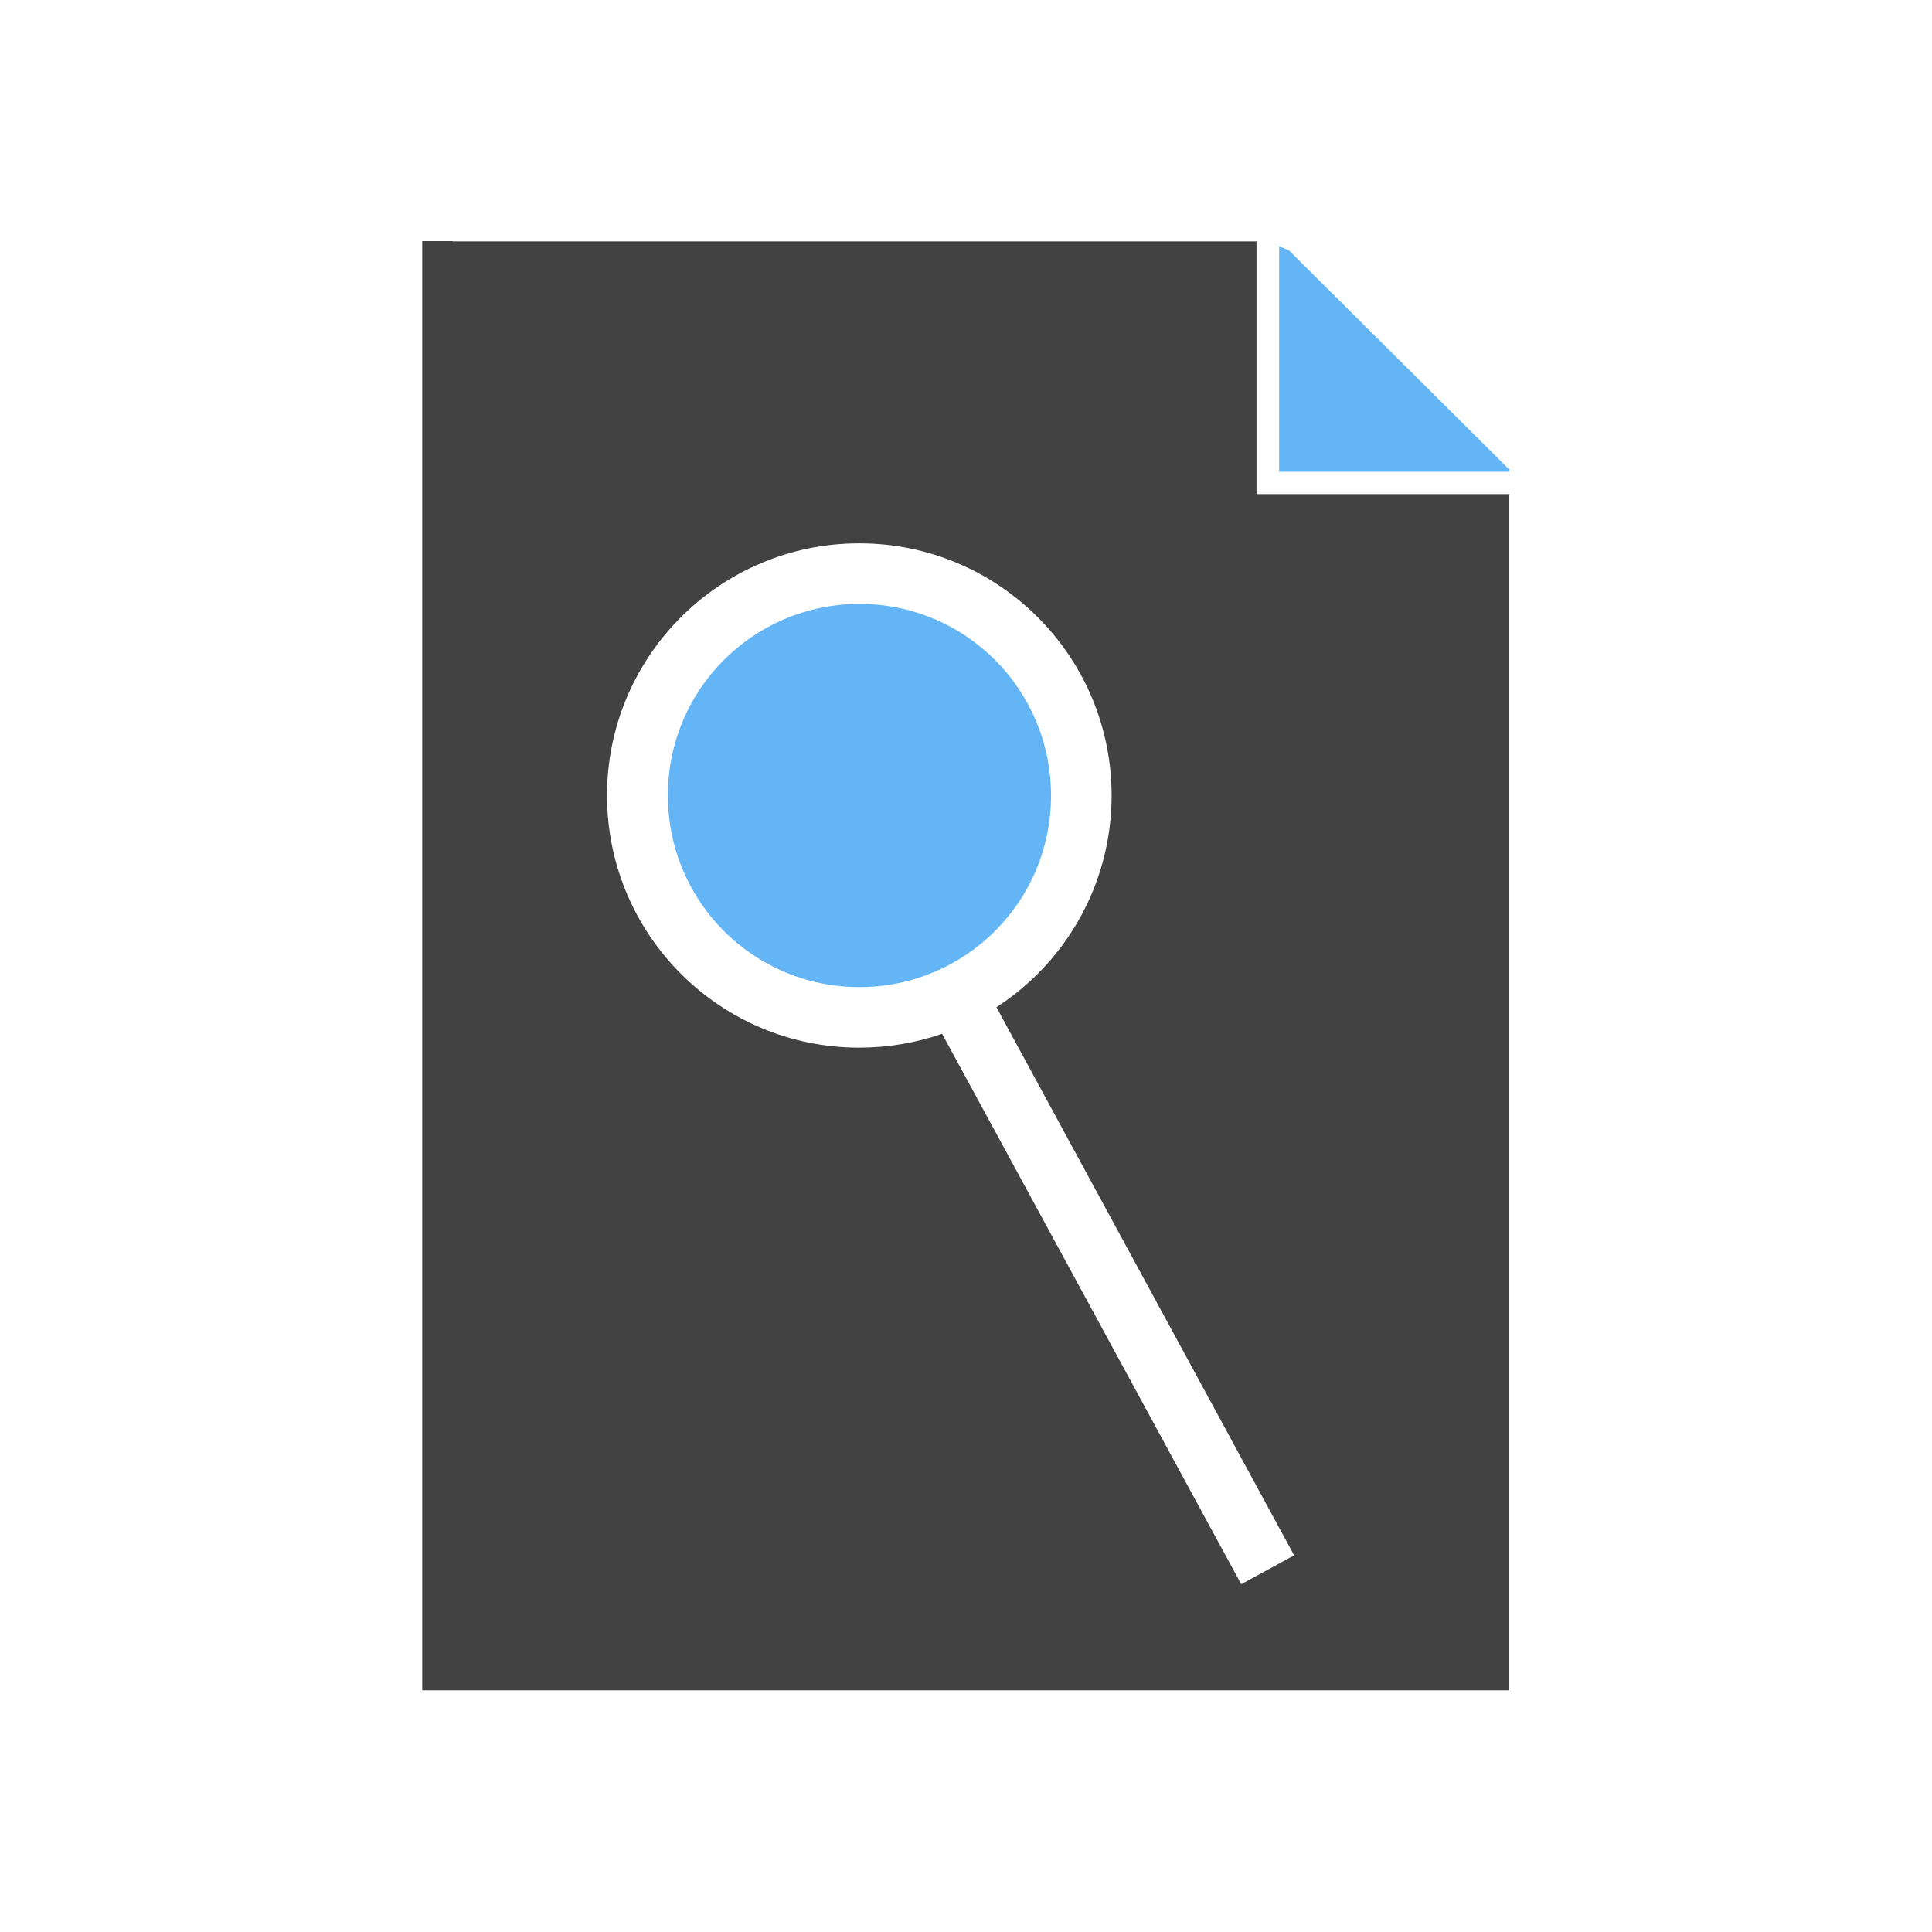 <?xml version="1.0" encoding="UTF-8"?>
<!DOCTYPE svg PUBLIC "-//W3C//DTD SVG 1.1//EN" "http://www.w3.org/Graphics/SVG/1.1/DTD/svg11.dtd">
<!-- Creator: CorelDRAW -->
<svg xmlns="http://www.w3.org/2000/svg" xml:space="preserve" width="6.827in" height="6.827in" style="shape-rendering:geometricPrecision; text-rendering:geometricPrecision; image-rendering:optimizeQuality; fill-rule:evenodd; clip-rule:evenodd"
viewBox="0 0 6.827 6.827"
 xmlns:xlink="http://www.w3.org/1999/xlink">
 <defs>
  <style type="text/css">
   <![CDATA[
    .fil0 {fill:none}
    .fil1 {fill:#424242}
    .fil2 {fill:#64B5F6}
   ]]>
  </style>
 </defs>
 <g id="Layer_x0020_1">
  <rect class="fil0" width="6.827" height="6.827"/>
  <rect class="fil0" x="0.853" y="0.853" width="5.12" height="5.12"/>
  <path class="fil1" d="M1.6 0.853l2.84 0 0 0.893 0.893 0 0 4.12 0 0.107 -0.107 0 -3.627 0 -0.107 0 0 -0.107 0 -4.907 0 -0.107 0.107 0zm1.437 1.067c0.246,0 0.469,0.1 0.63,0.261 0.161,0.161 0.261,0.384 0.261,0.63 0,0.246 -0.1,0.469 -0.261,0.63 -0.044,0.044 -0.093,0.084 -0.146,0.118l1.052 1.937 -0.187 0.102 -1.057 -1.945c-0.092,0.032 -0.191,0.049 -0.293,0.049 -0.246,0 -0.469,-0.1 -0.63,-0.261 -0.161,-0.161 -0.261,-0.384 -0.261,-0.63 0,-0.246 0.1,-0.469 0.261,-0.63 0.161,-0.161 0.384,-0.261 0.63,-0.261z"/>
  <polygon class="fil2" points="5.302,1.628 4.555,0.885 4.52,0.87 4.52,1.667 5.333,1.667 5.333,1.659 "/>
  <path class="fil2" d="M3.714 2.811c0,-0.187 -0.076,-0.357 -0.198,-0.479 -0.123,-0.123 -0.292,-0.198 -0.479,-0.198 -0.187,0 -0.357,0.076 -0.479,0.198 -0.123,0.123 -0.198,0.292 -0.198,0.479 0,0.187 0.076,0.357 0.198,0.479 0.123,0.123 0.292,0.198 0.479,0.198 0.187,0 0.357,-0.076 0.479,-0.198 0.123,-0.123 0.198,-0.292 0.198,-0.479z"/>
 </g>
</svg>
